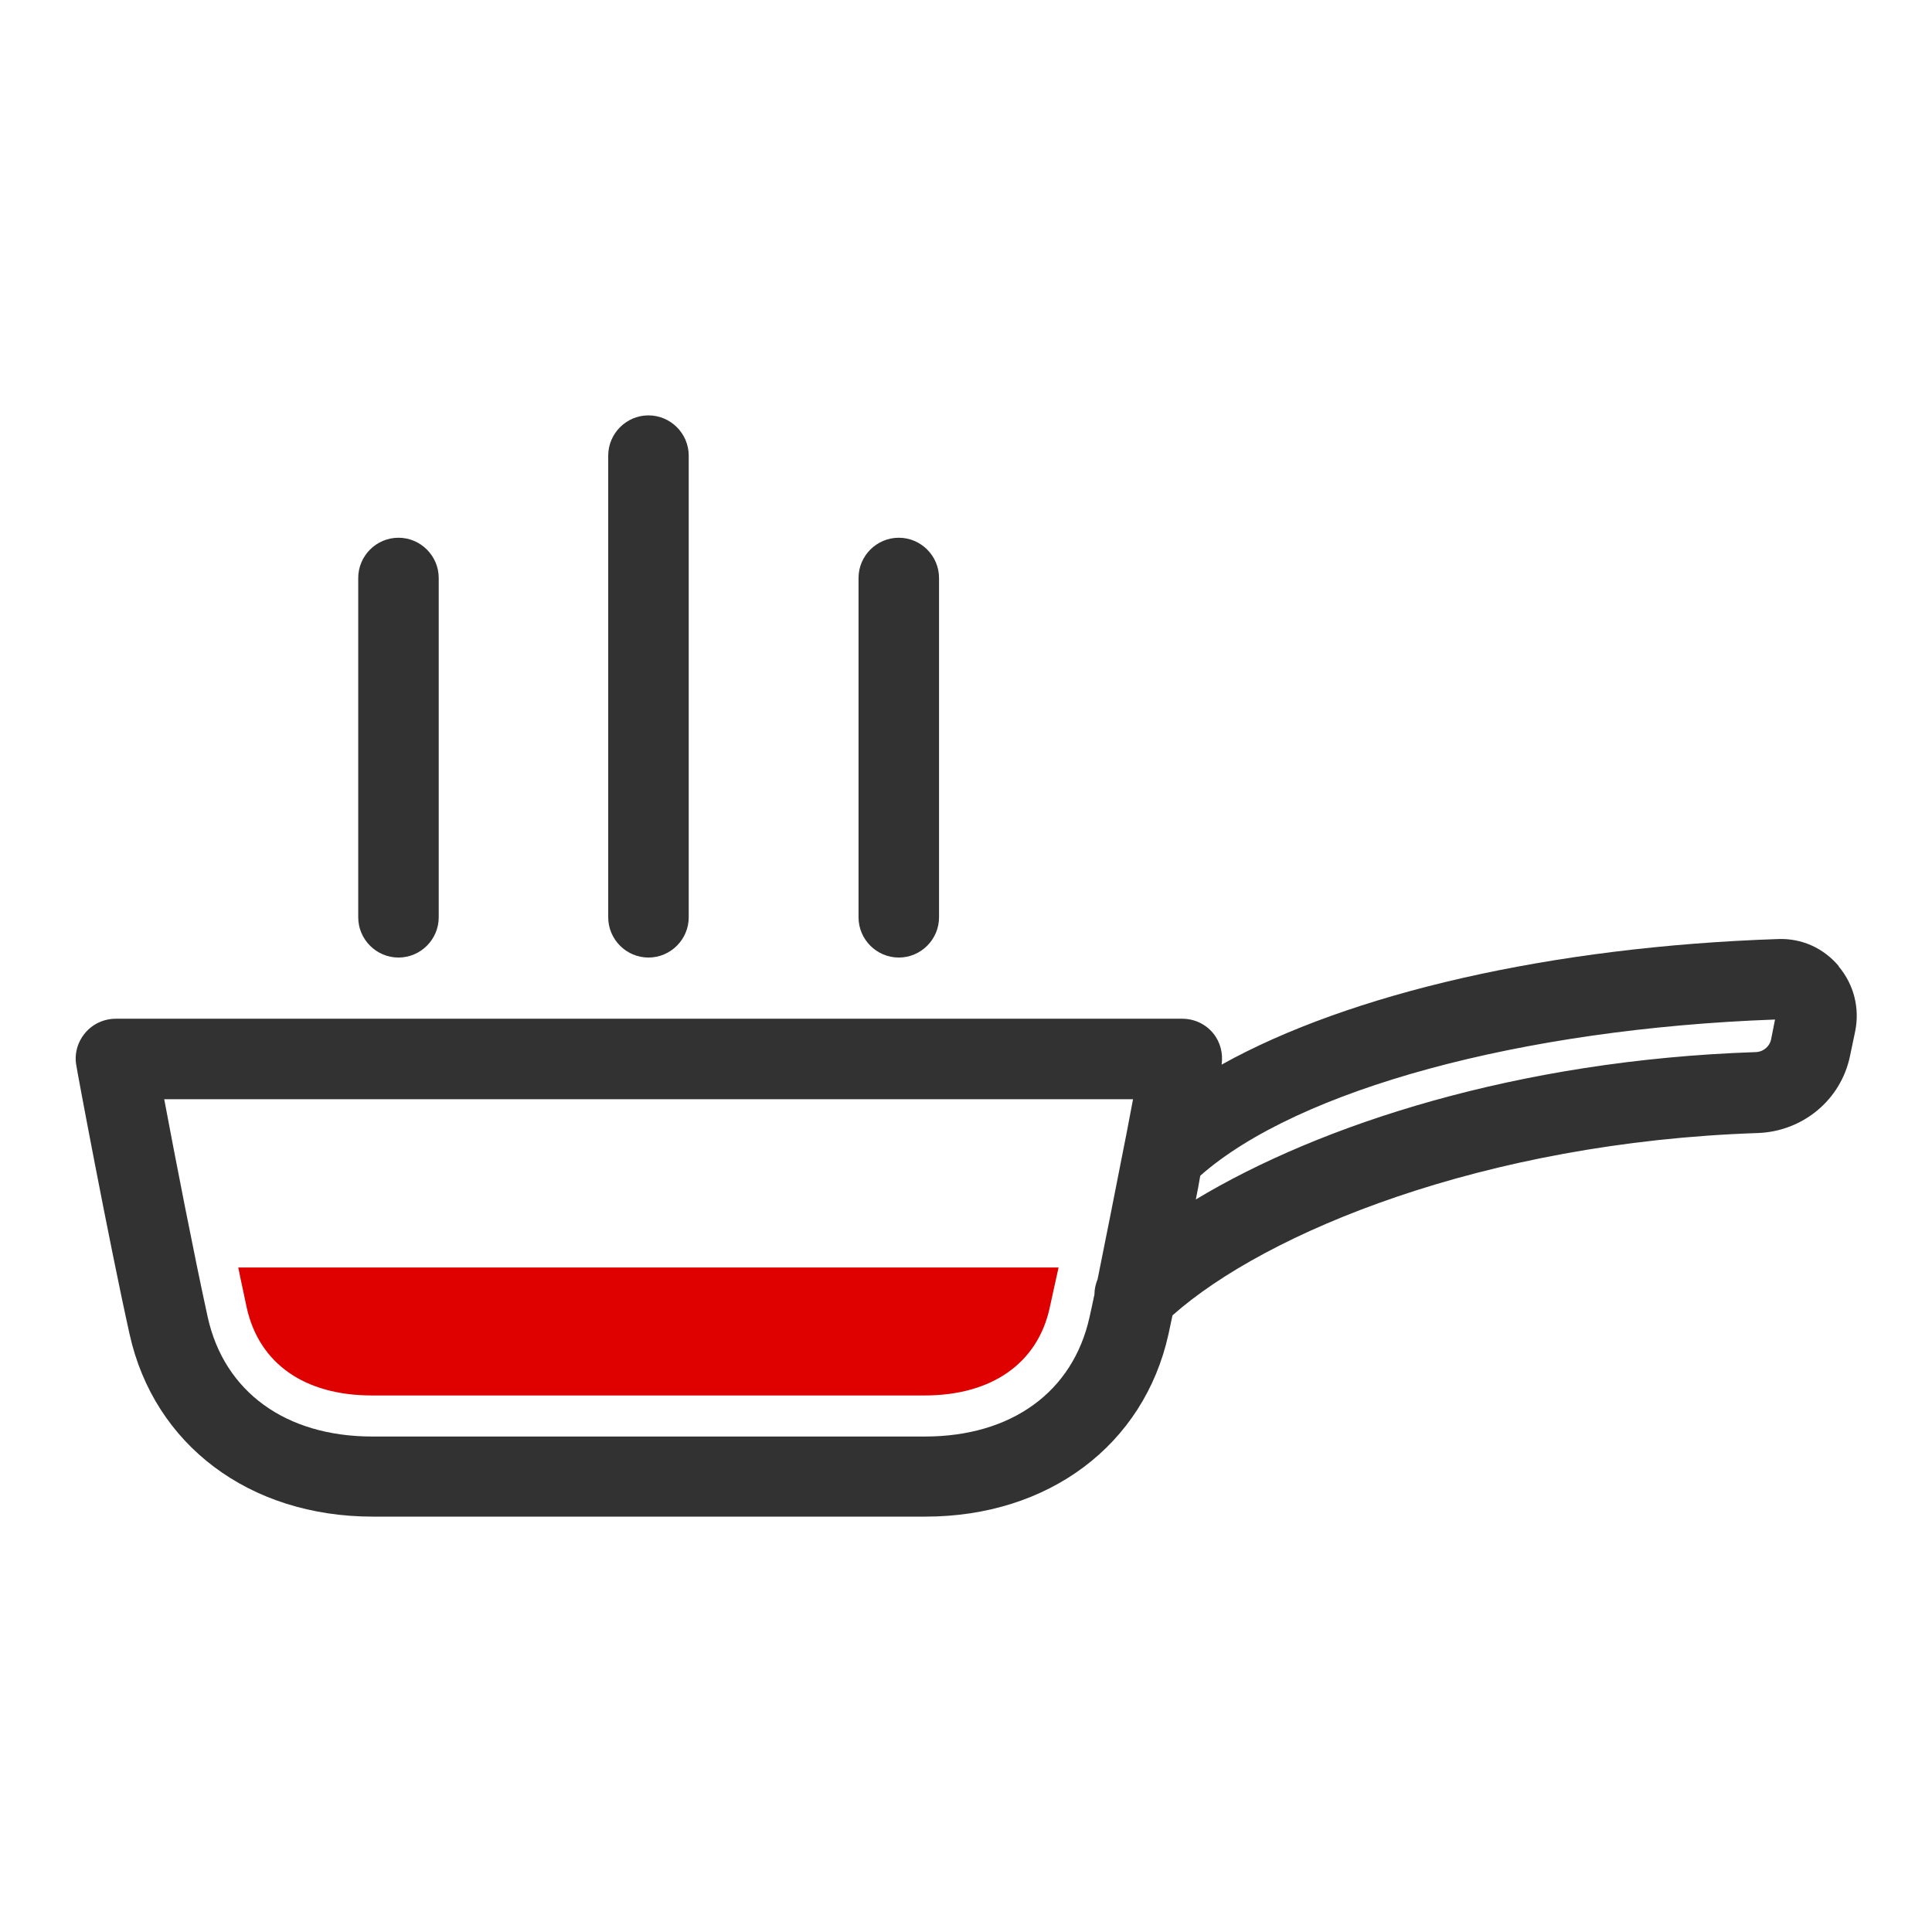 <svg width="48" height="48" viewBox="0 0 48 48" fill="none" xmlns="http://www.w3.org/2000/svg">
<path d="M16.111 23.79C16.661 23.79 17.111 23.34 17.111 22.79V11.32C17.111 10.77 16.661 10.32 16.111 10.32C15.561 10.32 15.111 10.77 15.111 11.32V22.79C15.111 23.34 15.561 23.79 16.111 23.79Z" fill="#323232"/>
<path d="M22.33 23.79C22.88 23.79 23.33 23.34 23.33 22.79V14.36C23.33 13.81 22.88 13.36 22.33 13.36C21.78 13.36 21.33 13.81 21.33 14.36V22.79C21.33 23.34 21.78 23.79 22.33 23.79Z" fill="#323232"/>
<path d="M9.9 23.79C10.45 23.79 10.9 23.34 10.9 22.79V14.36C10.9 13.81 10.45 13.36 9.9 13.36C9.35 13.36 8.9 13.81 8.9 14.36V22.79C8.9 23.34 9.35 23.79 9.9 23.79Z" fill="#323232"/>
<path d="M45.681 24C45.3 23.55 44.761 23.31 44.181 23.33C38.53 23.52 33.531 24.68 30.351 26.45C30.39 26.17 30.32 25.89 30.14 25.67C29.95 25.44 29.671 25.31 29.37 25.31H2.88C2.58 25.31 2.3 25.44 2.11 25.67C1.92 25.9 1.84 26.2 1.9 26.49C1.9 26.53 2.7 30.81 3.22 33.15C3.83 35.9 6.2 37.68 9.26 37.68H22.99C26.05 37.68 28.421 35.9 29.03 33.15C29.061 33.01 29.1 32.83 29.13 32.68C31.45 30.62 36.86 28.38 43.67 28.15C44.79 28.11 45.73 27.33 45.96 26.25L46.09 25.63C46.21 25.05 46.06 24.46 45.681 24.01V24ZM27.921 28.5C27.72 29.53 27.48 30.74 27.27 31.78C27.221 31.9 27.191 32.03 27.191 32.16C27.15 32.35 27.11 32.55 27.07 32.72C26.66 34.58 25.13 35.69 22.98 35.69H9.25C7.1 35.69 5.57 34.58 5.16 32.72C4.82 31.17 4.35 28.75 4.08 27.31H28.15C28.081 27.66 28.011 28.06 27.921 28.5ZM44.001 25.83C43.96 26.01 43.8 26.14 43.6 26.14C37.7 26.34 32.8 27.94 29.71 29.8C29.75 29.6 29.79 29.4 29.82 29.21C32.251 27.07 37.78 25.56 44.1 25.33L44.001 25.83Z" fill="#323232"/>
<path d="M5.92 31.49C5.99 31.85 6.07 32.19 6.13 32.49C6.44 33.88 7.57 34.67 9.24 34.67H22.97C24.64 34.67 25.78 33.87 26.08 32.49C26.15 32.18 26.22 31.84 26.3 31.49H5.92Z" fill="#DF0000"/>
</svg>
